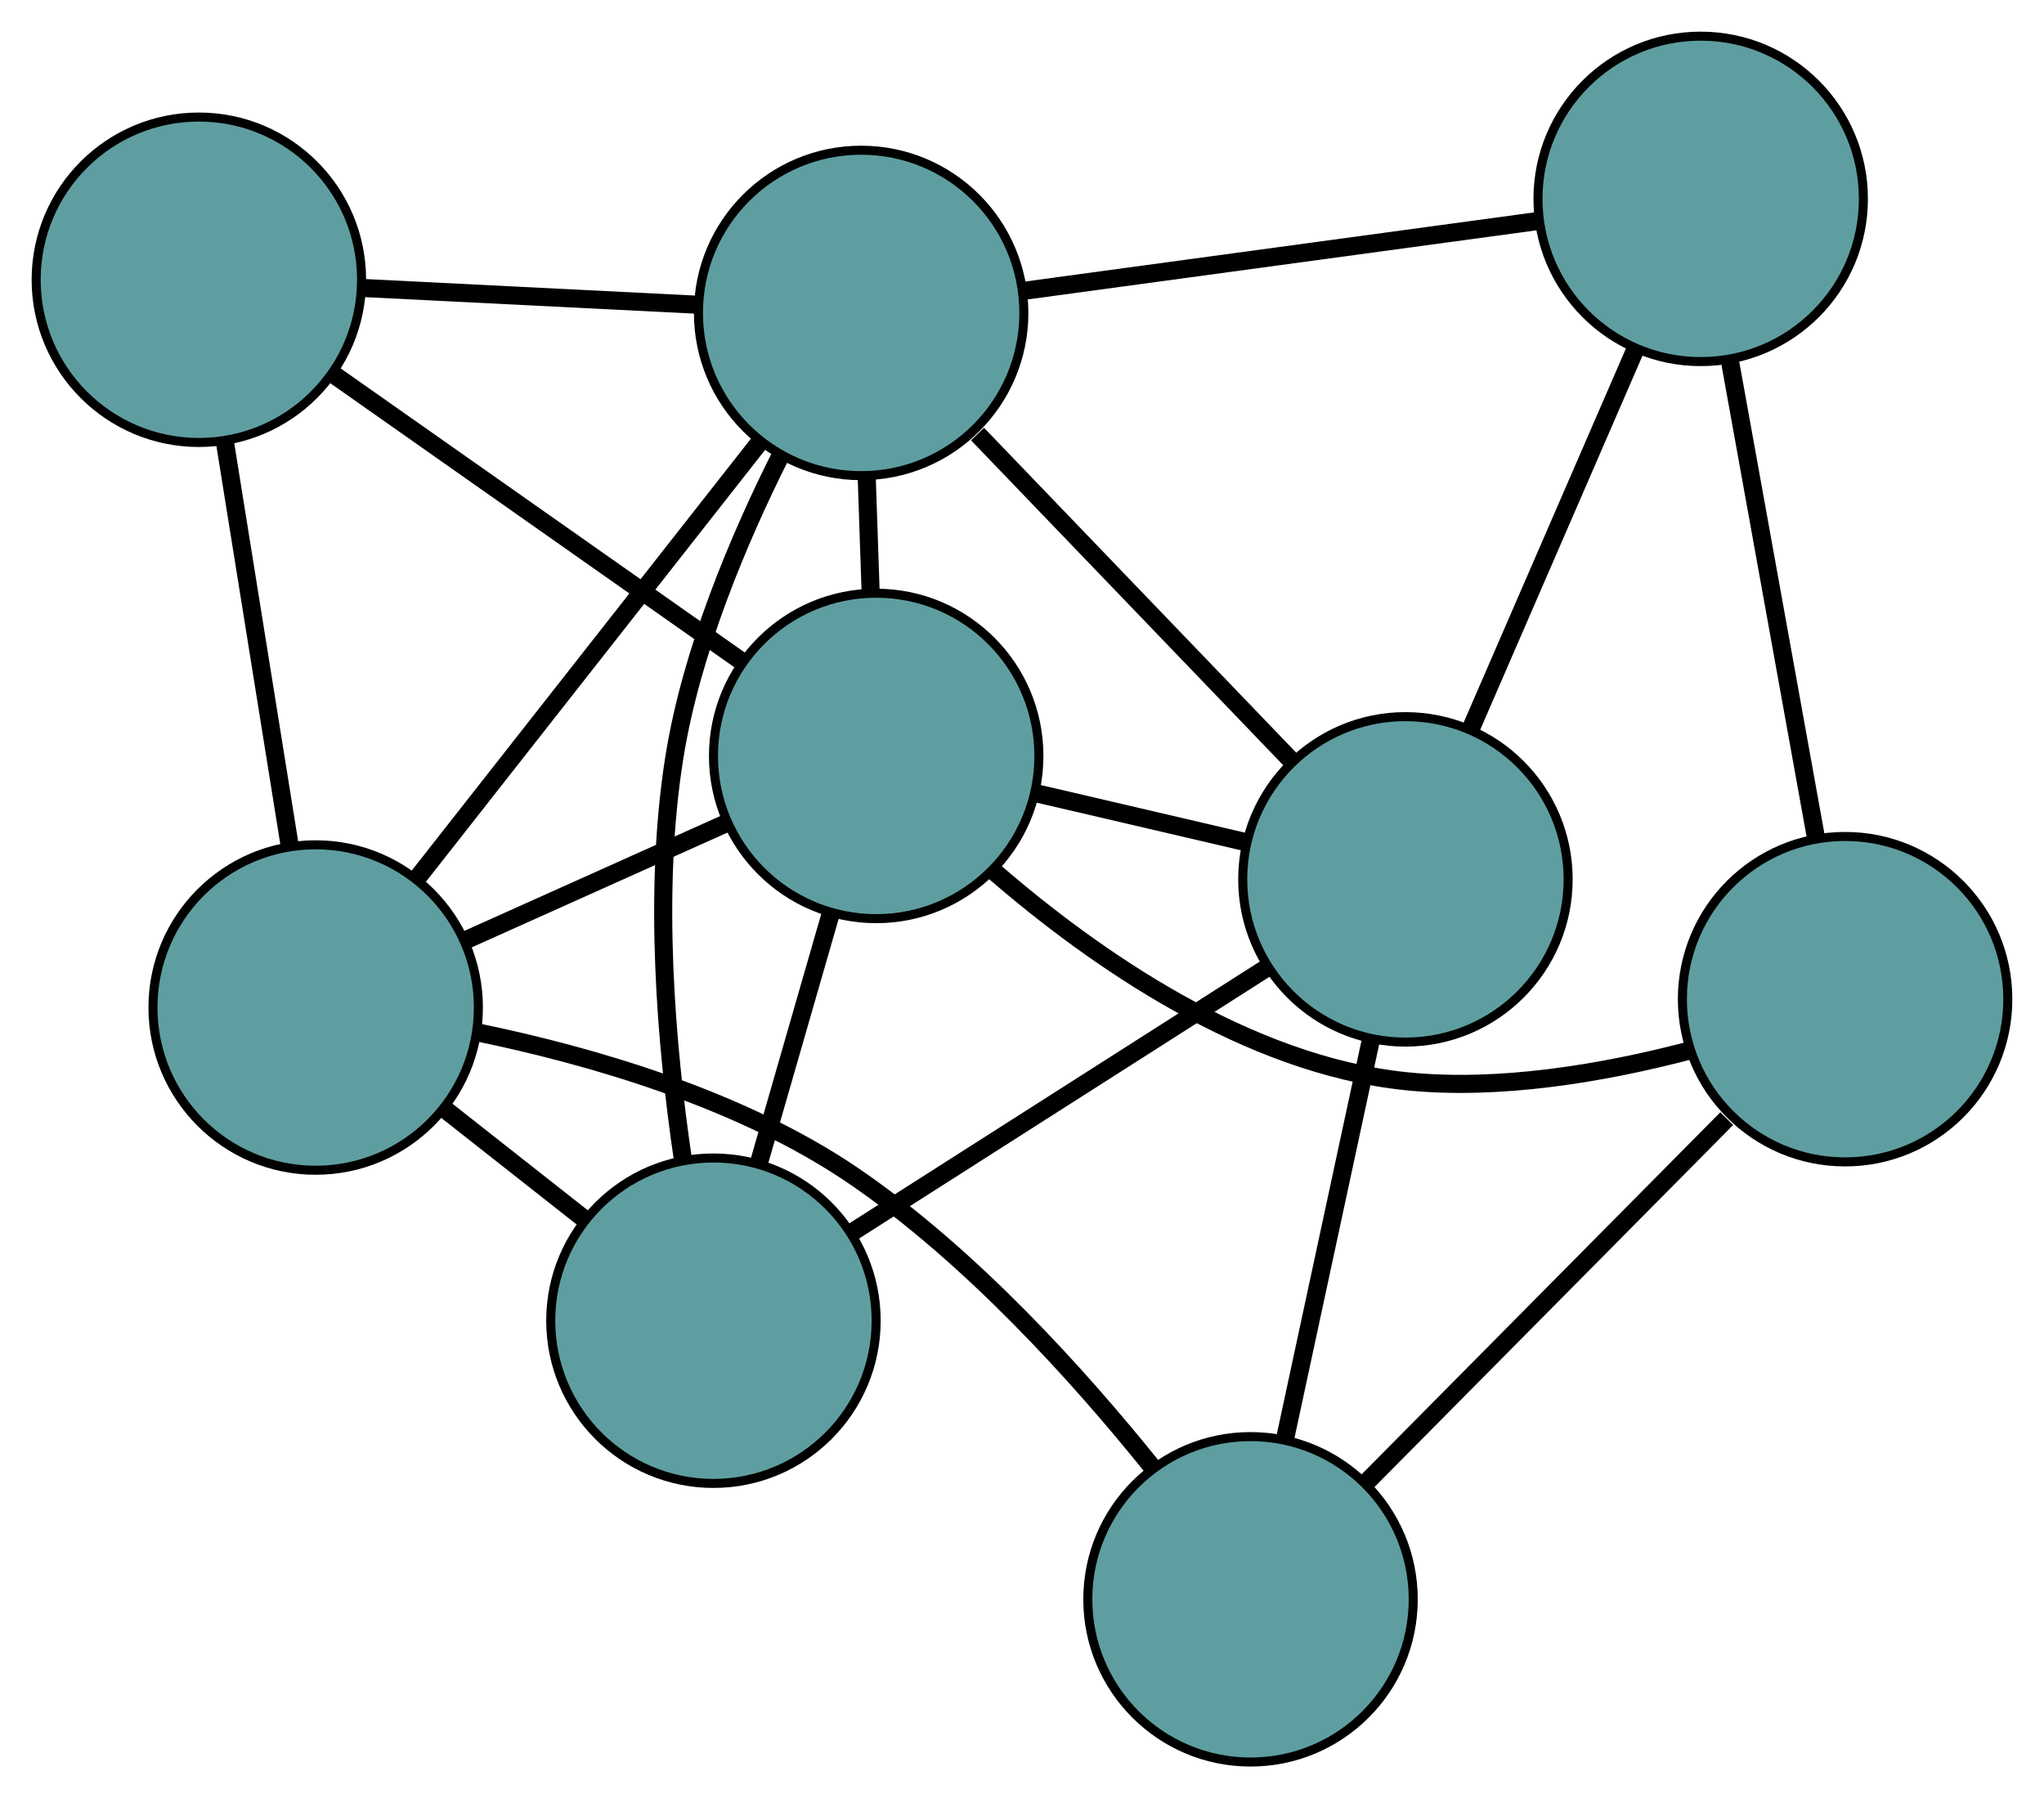 <?xml version="1.0" encoding="UTF-8" standalone="no"?>
<!DOCTYPE svg PUBLIC "-//W3C//DTD SVG 1.1//EN"
 "http://www.w3.org/Graphics/SVG/1.1/DTD/svg11.dtd">
<!-- Generated by graphviz version 2.36.0 (20140111.2315)
 -->
<!-- Title: G Pages: 1 -->
<svg width="100%" height="100%"
 viewBox="0.00 0.00 226.12 198.92" xmlns="http://www.w3.org/2000/svg" xmlns:xlink="http://www.w3.org/1999/xlink">
<g id="graph0" class="graph" transform="scale(1 1) rotate(0) translate(4 194.917)">
<title>G</title>
<!-- 0 -->
<g id="node1" class="node"><title>0</title>
<ellipse fill="cadetblue" stroke="black" cx="134.34" cy="-18" rx="18" ry="18"/>
</g>
<!-- 4 -->
<g id="node5" class="node"><title>4</title>
<ellipse fill="cadetblue" stroke="black" cx="200.117" cy="-84.387" rx="18" ry="18"/>
</g>
<!-- 0&#45;&#45;4 -->
<g id="edge1" class="edge"><title>0&#45;&#45;4</title>
<path fill="none" stroke="black" stroke-width="2" d="M147.022,-30.8C158.52,-42.405 175.399,-59.44 187.023,-71.172"/>
</g>
<!-- 5 -->
<g id="node6" class="node"><title>5</title>
<ellipse fill="cadetblue" stroke="black" cx="30.922" cy="-83.464" rx="18" ry="18"/>
</g>
<!-- 0&#45;&#45;5 -->
<g id="edge2" class="edge"><title>0&#45;&#45;5</title>
<path fill="none" stroke="black" stroke-width="2" d="M123.428,-32.682C115.289,-42.801 103.398,-55.96 90.552,-64.758 78.019,-73.341 61.361,-78.131 48.837,-80.71"/>
</g>
<!-- 6 -->
<g id="node7" class="node"><title>6</title>
<ellipse fill="cadetblue" stroke="black" cx="151.478" cy="-97.641" rx="18" ry="18"/>
</g>
<!-- 0&#45;&#45;6 -->
<g id="edge3" class="edge"><title>0&#45;&#45;6</title>
<path fill="none" stroke="black" stroke-width="2" d="M138.143,-35.675C140.983,-48.873 144.847,-66.829 147.685,-80.015"/>
</g>
<!-- 1 -->
<g id="node2" class="node"><title>1</title>
<ellipse fill="cadetblue" stroke="black" cx="184.141" cy="-172.917" rx="18" ry="18"/>
</g>
<!-- 1&#45;&#45;4 -->
<g id="edge4" class="edge"><title>1&#45;&#45;4</title>
<path fill="none" stroke="black" stroke-width="2" d="M187.374,-155.002C190.146,-139.642 194.118,-117.628 196.889,-102.276"/>
</g>
<!-- 1&#45;&#45;6 -->
<g id="edge5" class="edge"><title>1&#45;&#45;6</title>
<path fill="none" stroke="black" stroke-width="2" d="M176.892,-156.211C171.479,-143.736 164.115,-126.764 158.707,-114.3"/>
</g>
<!-- 7 -->
<g id="node8" class="node"><title>7</title>
<ellipse fill="cadetblue" stroke="black" cx="91.266" cy="-160.3" rx="18" ry="18"/>
</g>
<!-- 1&#45;&#45;7 -->
<g id="edge6" class="edge"><title>1&#45;&#45;7</title>
<path fill="none" stroke="black" stroke-width="2" d="M166.234,-170.484C149.788,-168.25 125.547,-164.957 109.119,-162.726"/>
</g>
<!-- 2 -->
<g id="node3" class="node"><title>2</title>
<ellipse fill="cadetblue" stroke="black" cx="74.926" cy="-48.82" rx="18" ry="18"/>
</g>
<!-- 2&#45;&#45;5 -->
<g id="edge7" class="edge"><title>2&#45;&#45;5</title>
<path fill="none" stroke="black" stroke-width="2" d="M60.517,-60.164C55.605,-64.032 50.116,-68.353 45.212,-72.213"/>
</g>
<!-- 2&#45;&#45;6 -->
<g id="edge8" class="edge"><title>2&#45;&#45;6</title>
<path fill="none" stroke="black" stroke-width="2" d="M90.418,-58.7C103.786,-67.226 122.986,-79.47 136.271,-87.943"/>
</g>
<!-- 2&#45;&#45;7 -->
<g id="edge9" class="edge"><title>2&#45;&#45;7</title>
<path fill="none" stroke="black" stroke-width="2" d="M71.547,-66.656C69.697,-79.18 68.219,-96.283 70.609,-111.177 72.486,-122.869 77.65,-135.15 82.345,-144.508"/>
</g>
<!-- 8 -->
<g id="node9" class="node"><title>8</title>
<ellipse fill="cadetblue" stroke="black" cx="92.929" cy="-111.295" rx="18" ry="18"/>
</g>
<!-- 2&#45;&#45;8 -->
<g id="edge10" class="edge"><title>2&#45;&#45;8</title>
<path fill="none" stroke="black" stroke-width="2" d="M79.941,-66.223C82.438,-74.888 85.448,-85.333 87.941,-93.986"/>
</g>
<!-- 3 -->
<g id="node4" class="node"><title>3</title>
<ellipse fill="cadetblue" stroke="black" cx="18" cy="-163.97" rx="18" ry="18"/>
</g>
<!-- 3&#45;&#45;5 -->
<g id="edge11" class="edge"><title>3&#45;&#45;5</title>
<path fill="none" stroke="black" stroke-width="2" d="M20.868,-146.103C23.009,-132.762 25.923,-114.61 28.062,-101.281"/>
</g>
<!-- 3&#45;&#45;7 -->
<g id="edge12" class="edge"><title>3&#45;&#45;7</title>
<path fill="none" stroke="black" stroke-width="2" d="M36.111,-163.063C47.383,-162.498 61.83,-161.775 73.11,-161.21"/>
</g>
<!-- 3&#45;&#45;8 -->
<g id="edge13" class="edge"><title>3&#45;&#45;8</title>
<path fill="none" stroke="black" stroke-width="2" d="M32.803,-153.563C45.94,-144.329 65.029,-130.909 78.156,-121.681"/>
</g>
<!-- 4&#45;&#45;8 -->
<g id="edge14" class="edge"><title>4&#45;&#45;8</title>
<path fill="none" stroke="black" stroke-width="2" d="M182.656,-78.64C173.437,-76.239 161.902,-74.231 151.48,-75.321 133.919,-77.157 117.093,-88.894 106.022,-98.47"/>
</g>
<!-- 5&#45;&#45;7 -->
<g id="edge15" class="edge"><title>5&#45;&#45;7</title>
<path fill="none" stroke="black" stroke-width="2" d="M42.272,-97.917C53.061,-111.654 69.195,-132.197 79.967,-145.913"/>
</g>
<!-- 5&#45;&#45;8 -->
<g id="edge16" class="edge"><title>5&#45;&#45;8</title>
<path fill="none" stroke="black" stroke-width="2" d="M47.538,-90.923C56.435,-94.916 67.362,-99.82 76.266,-103.817"/>
</g>
<!-- 6&#45;&#45;7 -->
<g id="edge17" class="edge"><title>6&#45;&#45;7</title>
<path fill="none" stroke="black" stroke-width="2" d="M139.002,-110.624C128.806,-121.235 114.445,-136.18 104.142,-146.902"/>
</g>
<!-- 6&#45;&#45;8 -->
<g id="edge18" class="edge"><title>6&#45;&#45;8</title>
<path fill="none" stroke="black" stroke-width="2" d="M133.911,-101.738C126.501,-103.466 117.892,-105.474 110.483,-107.201"/>
</g>
<!-- 7&#45;&#45;8 -->
<g id="edge19" class="edge"><title>7&#45;&#45;8</title>
<path fill="none" stroke="black" stroke-width="2" d="M91.885,-142.053C92.026,-137.916 92.175,-133.525 92.315,-129.395"/>
</g>
</g>
</svg>

